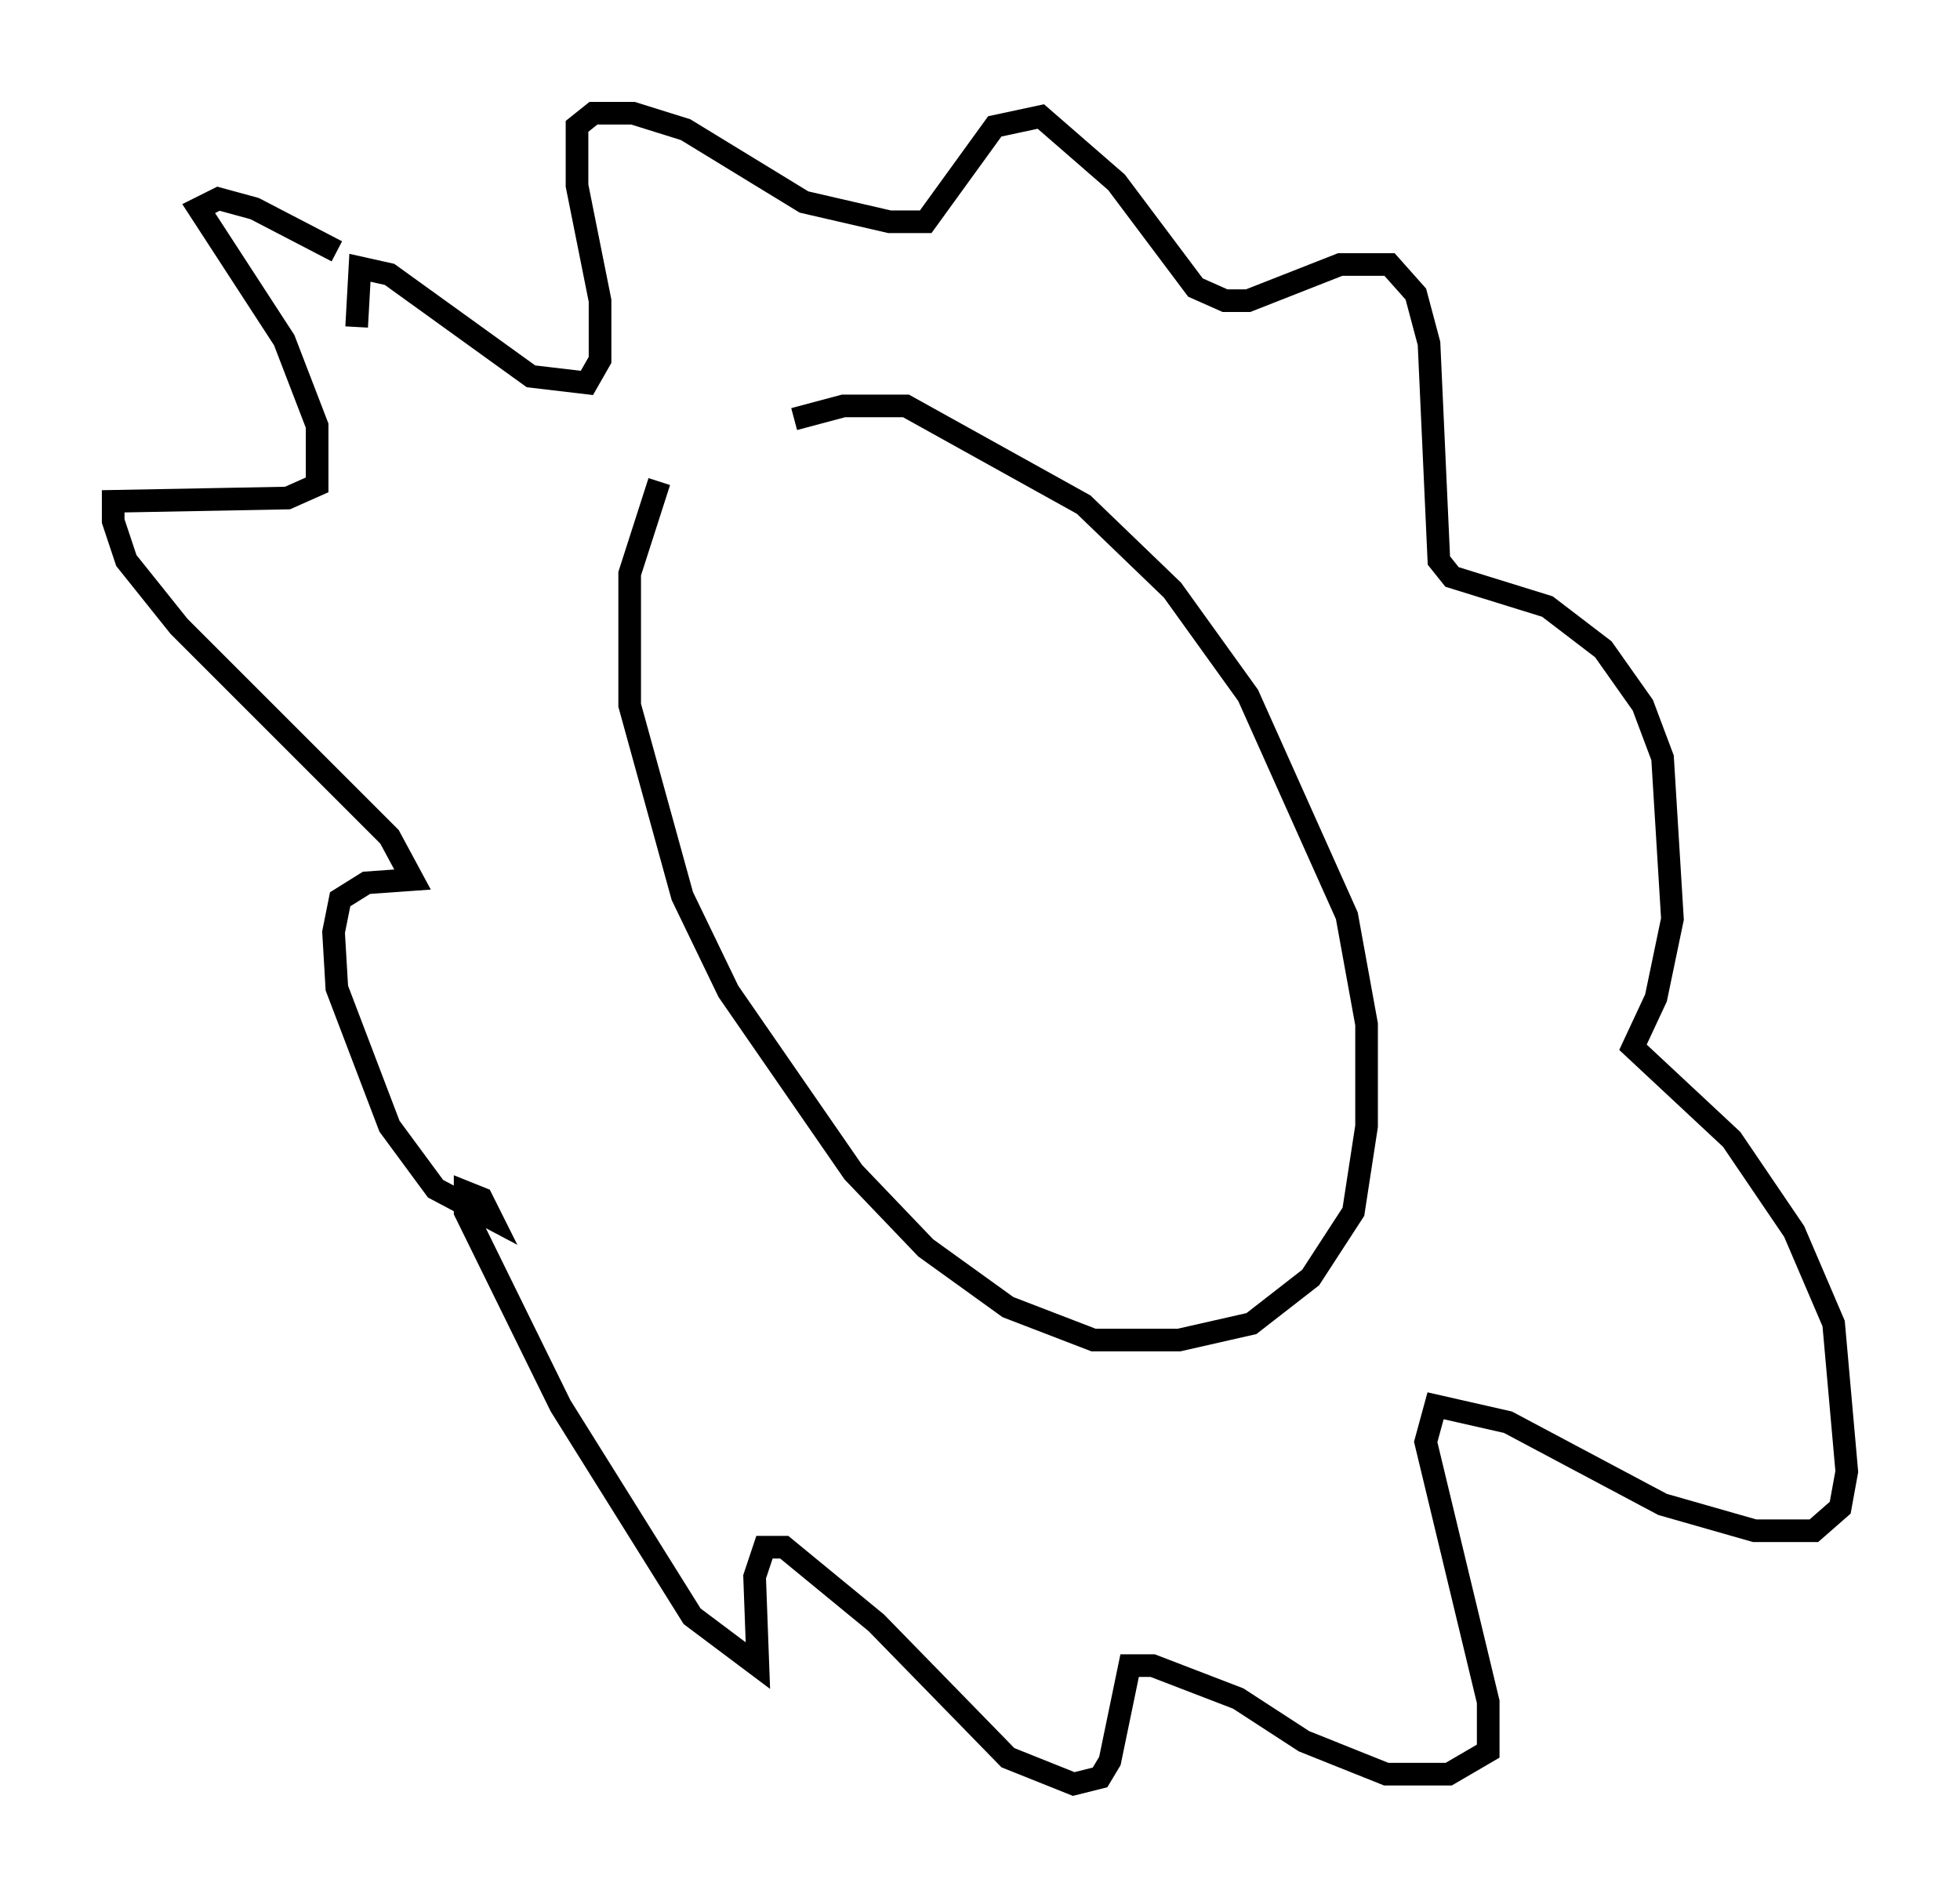 <?xml version="1.0" encoding="utf-8" ?>
<svg baseProfile="full" height="83.788" version="1.1" width="86.547" xmlns="http://www.w3.org/2000/svg" xmlns:ev="http://www.w3.org/2001/xml-events" xmlns:xlink="http://www.w3.org/1999/xlink"><defs /><rect fill="white" height="83.788" width="86.547" x="0" y="0" /><path d="M32.307, 20.687 m2.76, -2.179 l2.179, -0.581 2.76, 0.0 l7.844, 4.358 3.922, 3.777 l3.341, 4.648 4.358, 9.732 l0.872, 4.793 0.0, 4.503 l-0.581, 3.777 -1.888, 2.905 l-2.615, 2.034 -3.196, 0.726 l-3.777, 0.0 -3.777, -1.453 l-3.631, -2.615 -3.196, -3.341 l-5.52, -7.989 -2.034, -4.212 l-2.324, -8.425 0.0, -5.81 l1.307, -4.067 m-13.363, -6.827 l0.145, -2.615 1.307, 0.291 l6.246, 4.503 2.469, 0.291 l0.581, -1.017 0.0, -2.615 l-1.017, -5.084 0.0, -2.615 l0.726, -0.581 1.743, 0.0 l2.324, 0.726 5.229, 3.196 l3.777, 0.872 1.598, 0.0 l3.05, -4.212 2.034, -0.436 l3.341, 2.905 3.486, 4.648 l1.307, 0.581 1.017, 0.0 l4.067, -1.598 2.179, 0.0 l1.162, 1.307 0.581, 2.179 l0.436, 9.587 0.581, 0.726 l4.212, 1.307 2.469, 1.888 l1.743, 2.469 0.872, 2.324 l0.436, 7.117 -0.726, 3.486 l-1.017, 2.179 4.358, 4.067 l2.76, 4.067 1.743, 4.067 l0.581, 6.536 -0.291, 1.598 l-1.162, 1.017 -2.615, 0.0 l-4.067, -1.162 -6.827, -3.631 l-3.196, -0.726 -0.436, 1.598 l2.76, 11.475 0.0, 2.179 l-1.743, 1.017 -2.76, 0.0 l-3.631, -1.453 -2.905, -1.888 l-3.777, -1.453 -1.017, 0.0 l-0.872, 4.212 -0.436, 0.726 l-1.162, 0.291 -2.905, -1.162 l-5.81, -5.955 -4.067, -3.341 l-0.872, 0.0 -0.436, 1.307 l0.145, 3.922 -2.905, -2.179 l-5.81, -9.296 -4.212, -8.57 l0.0, -0.872 0.726, 0.291 l0.436, 0.872 -2.469, -1.307 l-2.034, -2.76 -2.324, -6.101 l-0.145, -2.469 0.291, -1.453 l1.162, -0.726 2.034, -0.145 l-1.017, -1.888 -9.296, -9.296 l-2.324, -2.905 -0.581, -1.743 l0.0, -0.872 7.698, -0.145 l1.307, -0.581 0.0, -2.615 l-1.453, -3.777 -3.777, -5.81 l0.872, -0.436 1.598, 0.436 l3.631, 1.888 m19.464, 19.464 l0.0, 0.0 m13.073, 2.324 l0.0, 0.0 " fill="none" stroke="black" stroke-width="1" /></svg>